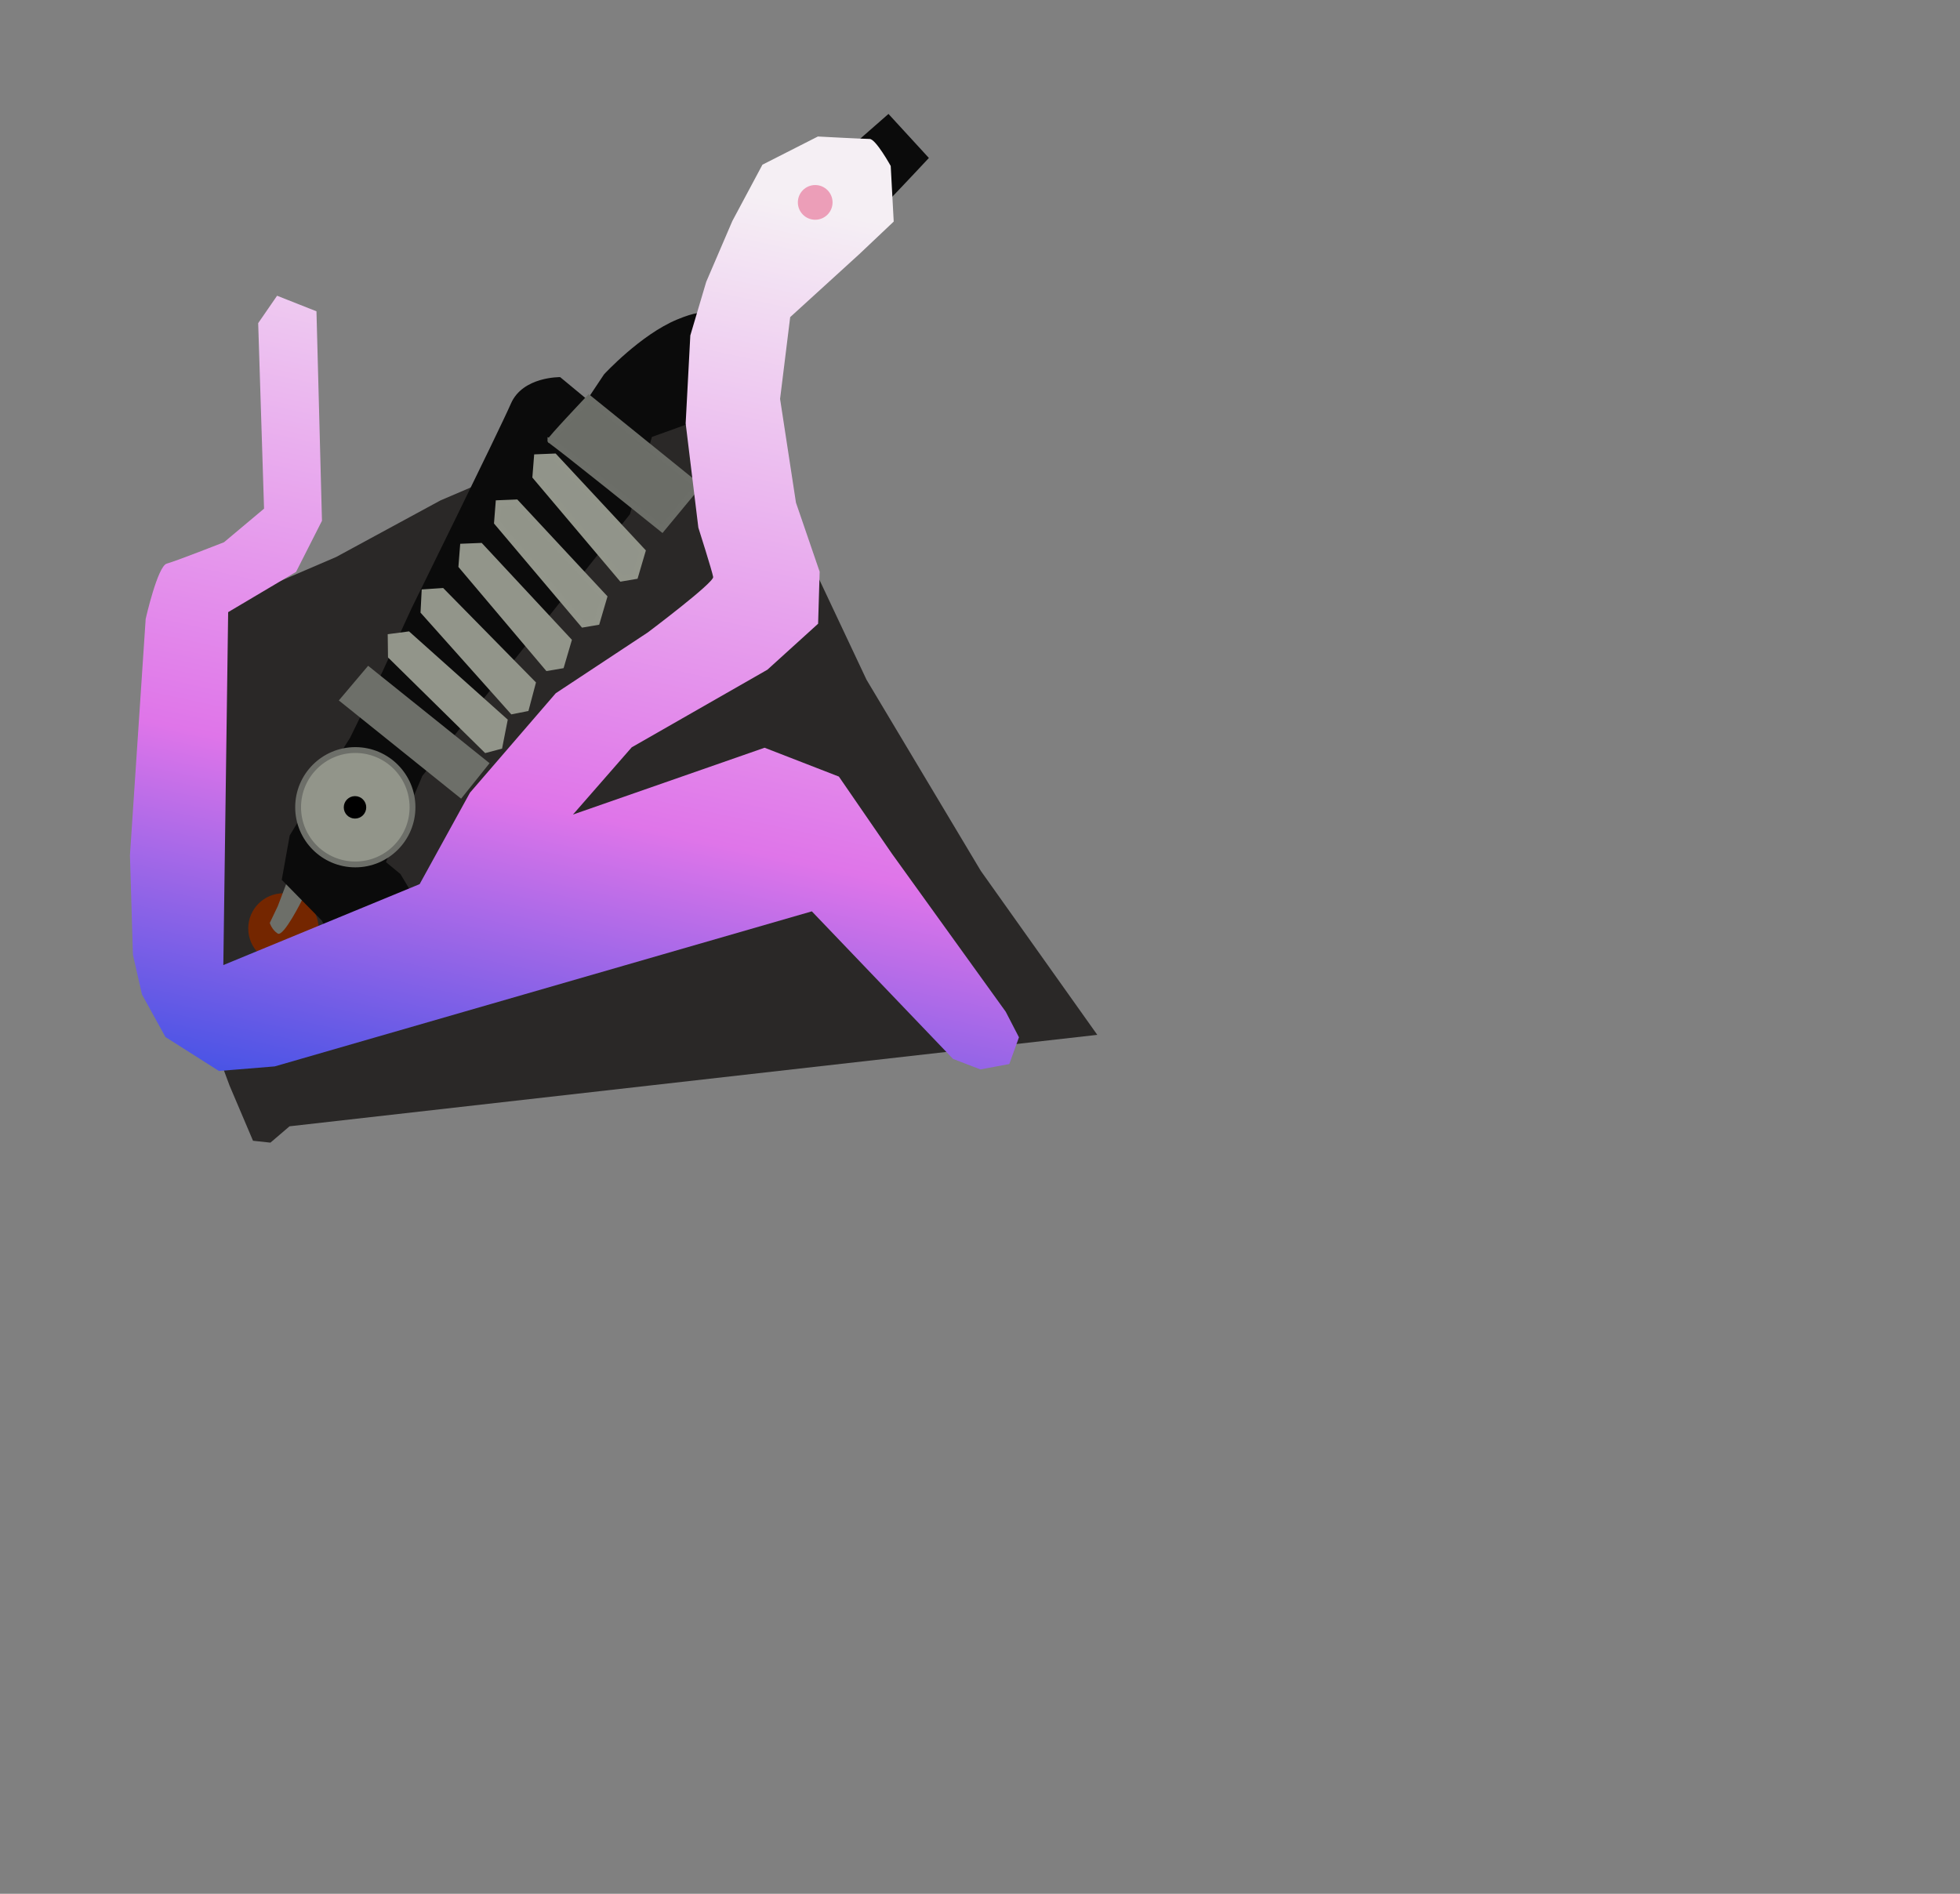 <?xml version="1.0" encoding="UTF-8" standalone="no"?>
<!-- Created with Inkscape (http://www.inkscape.org/) -->

<svg
   width="89mm"
   height="86mm"
   viewBox="0 0 89 86"
   version="1.1"
   id="svg5"
   xml:space="preserve"
   sodipodi:docname="slosher.svg"
   inkscape:version="1.2.1 (9c6d41e410, 2022-07-14, custom)"
   xmlns:inkscape="http://www.inkscape.org/namespaces/inkscape"
   xmlns:sodipodi="http://sodipodi.sourceforge.net/DTD/sodipodi-0.dtd"
   xmlns:xlink="http://www.w3.org/1999/xlink"
   xmlns="http://www.w3.org/2000/svg"
   xmlns:svg="http://www.w3.org/2000/svg"><rect x="0" y="0" width="89" height="86" fill="#808080" stroke="none"/><sodipodi:namedview
     id="namedview7"
     pagecolor="#ffffff"
     bordercolor="#666666"
     borderopacity="1.0"
     inkscape:showpageshadow="2"
     inkscape:pageopacity="0.0"
     inkscape:pagecheckerboard="0"
     inkscape:deskcolor="#d1d1d1"
     inkscape:document-units="mm"
     showgrid="false"
     inkscape:zoom="2.9110616"
     inkscape:cx="71.966874"
     inkscape:cy="148.91475"
     inkscape:window-width="1916"
     inkscape:window-height="1036"
     inkscape:window-x="0"
     inkscape:window-y="20"
     inkscape:window-maximized="1"
     inkscape:current-layer="layer1" /><defs
     id="defs2"><linearGradient
       inkscape:collect="always"
       id="linearGradient5782"><stop
         style="stop-color:#f5eff4;stop-opacity:1;"
         offset="0"
         id="stop5778" /><stop
         style="stop-color:#df75e9;stop-opacity:1;"
         offset="0.637"
         id="stop8322" /><stop
         style="stop-color:#3850e5;stop-opacity:1;"
         offset="1"
         id="stop5780" /></linearGradient><linearGradient
       inkscape:collect="always"
       xlink:href="#linearGradient5782"
       id="linearGradient5784"
       x1="47.906"
       y1="154.321"
       x2="38.293"
       y2="198.975"
       gradientUnits="userSpaceOnUse"
       gradientTransform="translate(-18.295,-146.433)" /><clipPath
       clipPathUnits="userSpaceOnUse"
       id="clipPath45897"><use
         x="0"
         y="0"
         xlink:href="#g45893"
         id="use45899" /></clipPath></defs><g
     inkscape:label="Layer 1"
     inkscape:groupmode="layer"
     id="layer1"><path
       style="fill:#2a2827;fill-opacity:1;stroke:none;stroke-width:0.265px;stroke-linecap:butt;stroke-linejoin:miter;stroke-opacity:1"
       d="m 12.28,51.889 0.868,-0.742 36.678,-4.153 -5.288,-7.444 -5.191,-8.682 -3.567,-7.57 -1.583,-7.842 -4.994,3.331 -9.201,3.937 -4.738,2.57 -3.787,1.627 -2.329,0.918 0.525,5.353 -0.279,13.334 1.031,2.776 1.064,2.502 z"
       id="path1994" /><g
       id="g61958"
       transform="translate(-19.15,-145.064)"><circle
         style="fill:#742600;fill-opacity:1;fill-rule:evenodd;stroke:none;stroke-width:0.265;stroke-opacity:1"
         id="path58870"
         cx="32.019"
         cy="187.226"
         r="1.597" /><path
         style="fill:#6d6f69;fill-opacity:1;stroke:none;stroke-width:0.265px;stroke-linecap:butt;stroke-linejoin:miter;stroke-opacity:1"
         d="m 32.291,184.823 -0.528,1.393 -0.363,0.759 c 0,0 0.09,0.308 0.36,0.483 0.269,0.175 1.129,-1.569 1.129,-1.569 l 0.575,-0.965 z"
         id="path59907" /><path
         style="fill:#0b0b0b;fill-opacity:1;stroke:none;stroke-width:0.265px;stroke-linecap:butt;stroke-linejoin:miter;stroke-opacity:1"
         d="m 59.494,150.238 -2.821,2.471 -3.362,4.145 -2.041,2.721 c 0,0 0.283,-0.689 -1.376,0 -1.659,0.689 -3.315,2.488 -3.315,2.488 l -0.763,1.145 -1.23,-1.018 c 0,0 -1.698,-0.031 -2.234,1.197 -0.536,1.228 -4.512,9.297 -4.512,9.297 l -1.314,2.862 -1.481,3.025 -1.284,2.028 -1.456,2.404 -0.361,2.015 1.823,1.856 0.681,1.377 3.876,-1.849 -0.993,-1.649 -0.656,-0.54 1.651,-3.911 4.3,-5.427 5.131,-6.463 0.996,-3.506 1.872,-0.675 c 0,0 5.726,-7.351 6.058,-7.351 0.332,0 4.646,-4.643 4.646,-4.643 z"
         id="path16171" /><path
         style="fill:#6b6d67;fill-opacity:1;stroke:#6c6e68;stroke-width:0.265px;stroke-linecap:butt;stroke-linejoin:miter;stroke-opacity:1"
         d="m 44.145,165.075 c 0.116,0.022 5.069,4.009 5.069,4.009 l 1.617,-1.953 -4.938,-3.991 c 0,0 -1.842,1.944 -1.748,1.935 z"
         id="path22637" /><path
         style="fill:#6d6f69;fill-opacity:1;stroke:#6d6f69;stroke-width:0.265px;stroke-linecap:butt;stroke-linejoin:miter;stroke-opacity:1"
         d="m 34.725,176.854 5.343,4.293 1.126,-1.404 -5.31,-4.26 z"
         id="path27817" /><path
         style="fill:#92958a;fill-opacity:1;stroke:#92958a;stroke-width:0.268px;stroke-linecap:butt;stroke-linejoin:miter;stroke-opacity:1"
         d="m 36.902,174.862 4.319,4.252 0.611,-0.162 0.228,-1.159 -4.38,-3.916 -0.789,0.104 z"
         id="path30132" /><path
         style="fill:#92958a;fill-opacity:1;stroke:#92958a;stroke-width:0.268px;stroke-linecap:butt;stroke-linejoin:miter;stroke-opacity:1"
         d="m 38.382,172.837 4.035,4.522 0.62,-0.123 0.302,-1.142 -4.118,-4.19 -0.794,0.053 z"
         id="path30132-3" /><path
         style="fill:#92958a;fill-opacity:1;stroke:#92958a;stroke-width:0.268px;stroke-linecap:butt;stroke-linejoin:miter;stroke-opacity:1"
         d="m 40.103,170.765 3.911,4.629 0.623,-0.106 0.333,-1.133 -4.003,-4.3 -0.795,0.032 z"
         id="path30132-6" /><path
         style="fill:#919489;fill-opacity:1;stroke:#92958a;stroke-width:0.268px;stroke-linecap:butt;stroke-linejoin:miter;stroke-opacity:1"
         d="m 41.719,168.792 3.911,4.629 0.623,-0.106 0.333,-1.133 -4.003,-4.3 -0.795,0.032 z"
         id="path30132-6-7" /><path
         style="fill:#91948a;fill-opacity:1;stroke:#92958a;stroke-width:0.268px;stroke-linecap:butt;stroke-linejoin:miter;stroke-opacity:1"
         d="m 43.461,166.705 3.911,4.629 0.623,-0.106 0.333,-1.133 -4.003,-4.3 -0.795,0.032 z"
         id="path30132-6-5" /><g
         id="g45905"
         transform="translate(-49.646,-0.535)"><circle
           style="fill:#92958a;fill-opacity:1;fill-rule:evenodd;stroke:#6d6f69;stroke-width:0.265;stroke-opacity:1"
           id="path41524"
           cx="84.93"
           cy="182.257"
           r="2.597" /><g
           id="g45895"
           clip-path="url(#clipPath45897)"
           style="fill:#000000;fill-opacity:1;fill-rule:evenodd;stroke:none;stroke-opacity:1"
           transform="translate(5.672,1.379)"><g
             inkscape:label="Clip"
             id="g45893"
             style="fill:#000000;fill-opacity:1;fill-rule:evenodd;stroke:none;stroke-opacity:1"><path
               id="path42252"
               style="fill:#000000;fill-opacity:1;stroke:none;stroke-width:0.265"
               d="m 79.754,180.883 a 0.51,0.51 0 0 1 -0.51,0.51 0.51,0.51 0 0 1 -0.51,-0.51 0.51,0.51 0 0 1 0.51,-0.51 0.51,0.51 0 0 1 0.51,0.51 z" /></g></g></g></g><path
       style="fill:url(#linearGradient5784);fill-opacity:1;stroke:none;stroke-width:0.265px;stroke-linecap:butt;stroke-linejoin:miter;stroke-opacity:1"
       d="m 6.036,43.356 0.41,1.802 1.066,1.934 2.43,1.543 2.535,-0.208 24.387,-7.041 6.411,6.701 1.243,0.477 1.312,-0.244 0.439,-1.214 -0.601,-1.162 -5.168,-7.178 -2.408,-3.5 -3.374,-1.31 -8.7,3.034 2.667,-3.053 6.162,-3.525 2.302,-2.088 0.07,-2.361 -1.076,-3.138 -0.721,-4.71 0.459,-3.714 3.137,-2.859 1.564,-1.48 -0.136,-2.525 c 0,0 -0.678,-1.227 -0.957,-1.227 -0.279,0 -2.35,-0.111 -2.35,-0.111 l -2.518,1.28 -1.366,2.556 -1.187,2.765 -0.722,2.434 -0.211,3.991 0.576,4.735 c 0,0 0.631,1.983 0.673,2.242 0.042,0.258 -2.969,2.518 -2.969,2.518 l -4.179,2.761 -3.896,4.517 -2.285,4.152 -8.914,3.676 0.219,-16.027 3.083,-1.828 1.177,-2.321 -0.25,-9.513 -1.788,-0.707 -0.858,1.244 0.266,8.425 -1.818,1.525 c 0,0 -2.182,0.858 -2.599,0.971 -0.417,0.113 -0.958,2.51 -0.958,2.51 l -0.714,10.735 z"
       id="path3639" /><circle
       style="fill:#ec9eb8;fill-opacity:1;stroke:none;stroke-width:0.265"
       id="path9342"
       cx="37.017"
       cy="9.191"
       r="0.788" /></g></svg>
